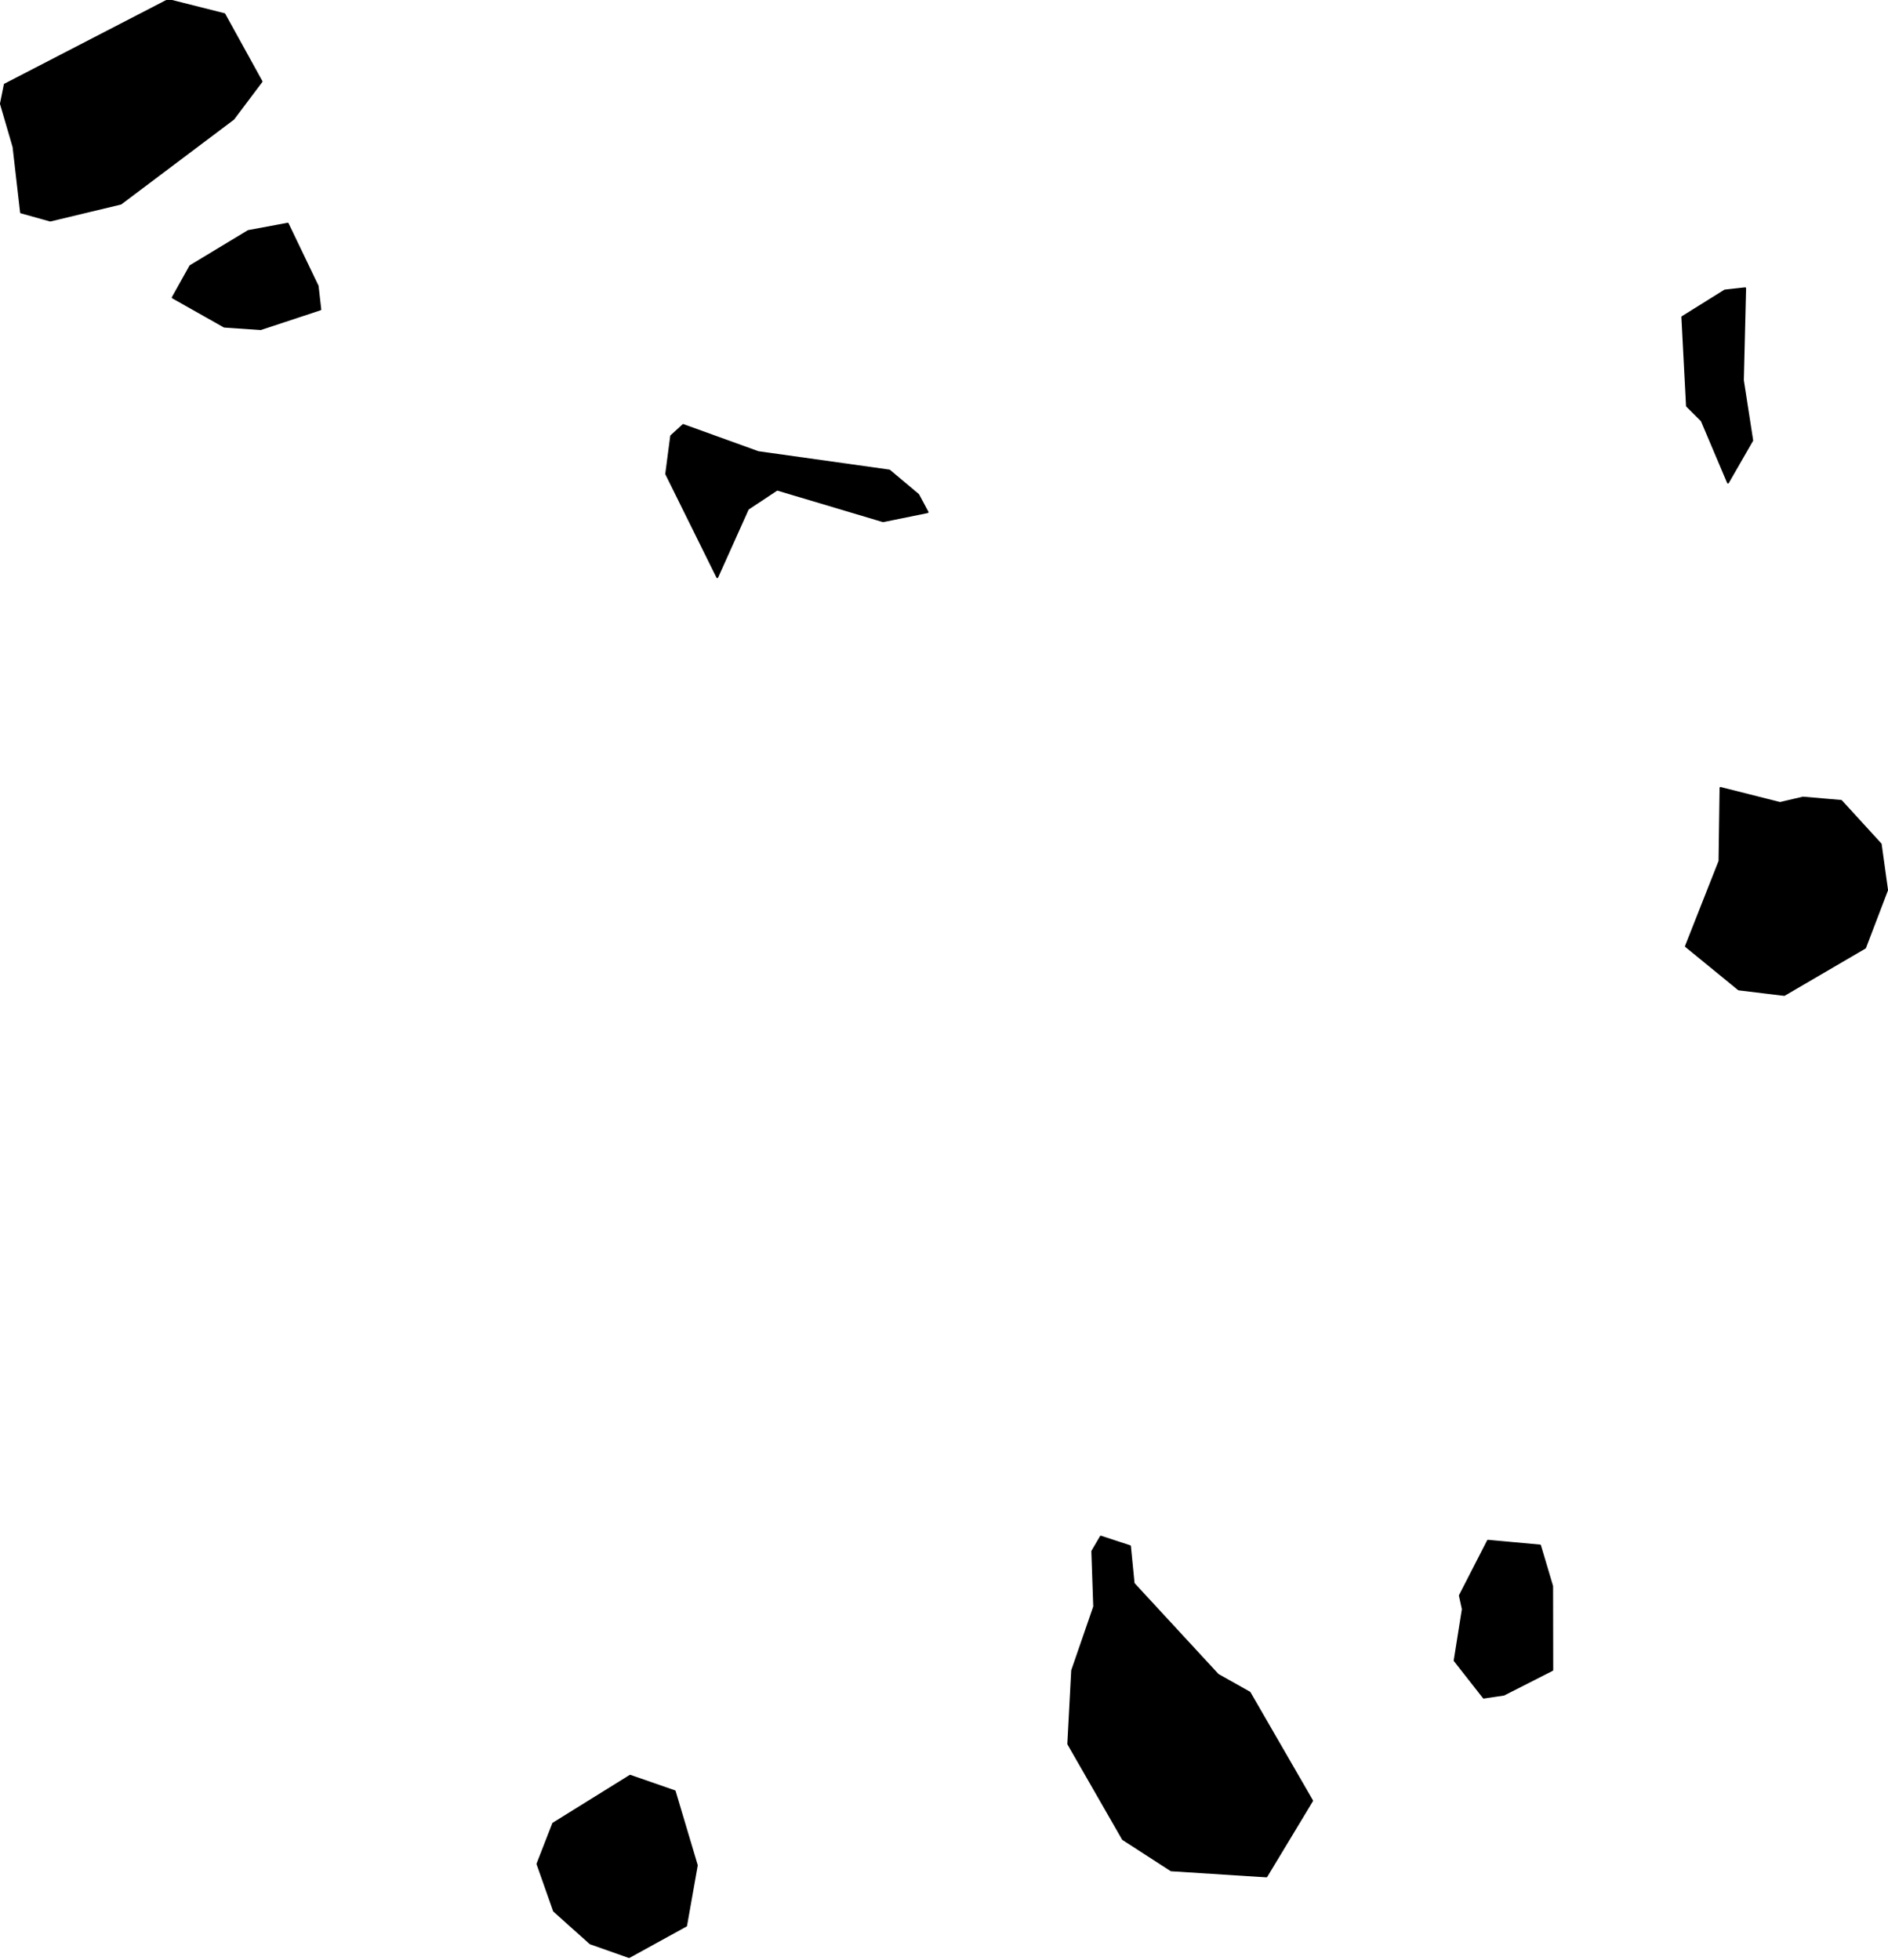 <?xml version="1.0" encoding="utf-8"?><!DOCTYPE svg  PUBLIC '-//W3C//DTD SVG 1.1//EN'  'http://www.w3.org/Graphics/SVG/1.1/DTD/svg11.dtd'><svg enable_background="new 0 0 1000 1038" height="1038px" pretty_print="False" style="stroke-linejoin: round; stroke:#000; fill: none;" version="1.1" viewBox="0 0 1000 1038" width="1000px" xmlns="http://www.w3.org/2000/svg" xmlns:xlink="http://www.w3.org/1999/xlink"><defs><style type="text/css"><![CDATA[path { fill-rule: evenodd; }]]></style></defs><g class="" fill="#000" id="country"><path d="M333.21,1036.443L363.408,1019.825L369.079,987.869L357.362,948.628L333.756,940.426L292.999,965.734L284.662,987.123L293.441,1012.007L312.659,1029.199L333.21,1036.443Z M796.544,897.455L822.185,884.417L822.113,840.019L815.702,818.501L788.121,815.966L773.216,845.004L774.8,852.184L770.472,879.411L785.882,899.053L796.544,897.455Z M694.972,953.656L661.868,896.369L645.076,886.931L600.447,838.613L598.507,818.863L583.068,813.793L578.541,821.526L579.55,850.863L567.882,884.652L565.814,923.575L594.764,974L620.309,990.511L670.786,993.728L694.972,953.656Z M911.298,417.292L910.75,456.045L892.964,501.126L920.935,523.986L945.071,526.904L987.868,501.893L999.518,471.384L996.146,447.054L975.197,424.152L954.978,422.405L942.823,425.26L911.298,417.292Z M471.07,249.198L401.58,239.44L361.85,225.081L355.489,230.897L352.861,250.987L379.912,305.655L396.14,269.522L411.603,259.275L467.752,276.02L491.289,271.227L486.38,262.044L471.07,249.198Z M928.086,233.241L923.14,201.369L924.334,152.667L913.576,153.86L891.066,167.9L893.525,215.004L901.35,222.78L915.245,255.568L928.086,233.241Z M169.664,163.852L168.242,151.474L152.398,118.473L131.515,122.351L100.787,140.907L91.487,157.567L118.779,172.97L138.077,174.291L169.664,163.852Z M89.135,0L2.526,44.781L0.482,54.944L7.156,77.782L11.139,112.487L26.613,116.811L63.982,107.842L123.624,62.975L138.531,43.162L118.847,7.499L89.135,0Z "/></g></svg>